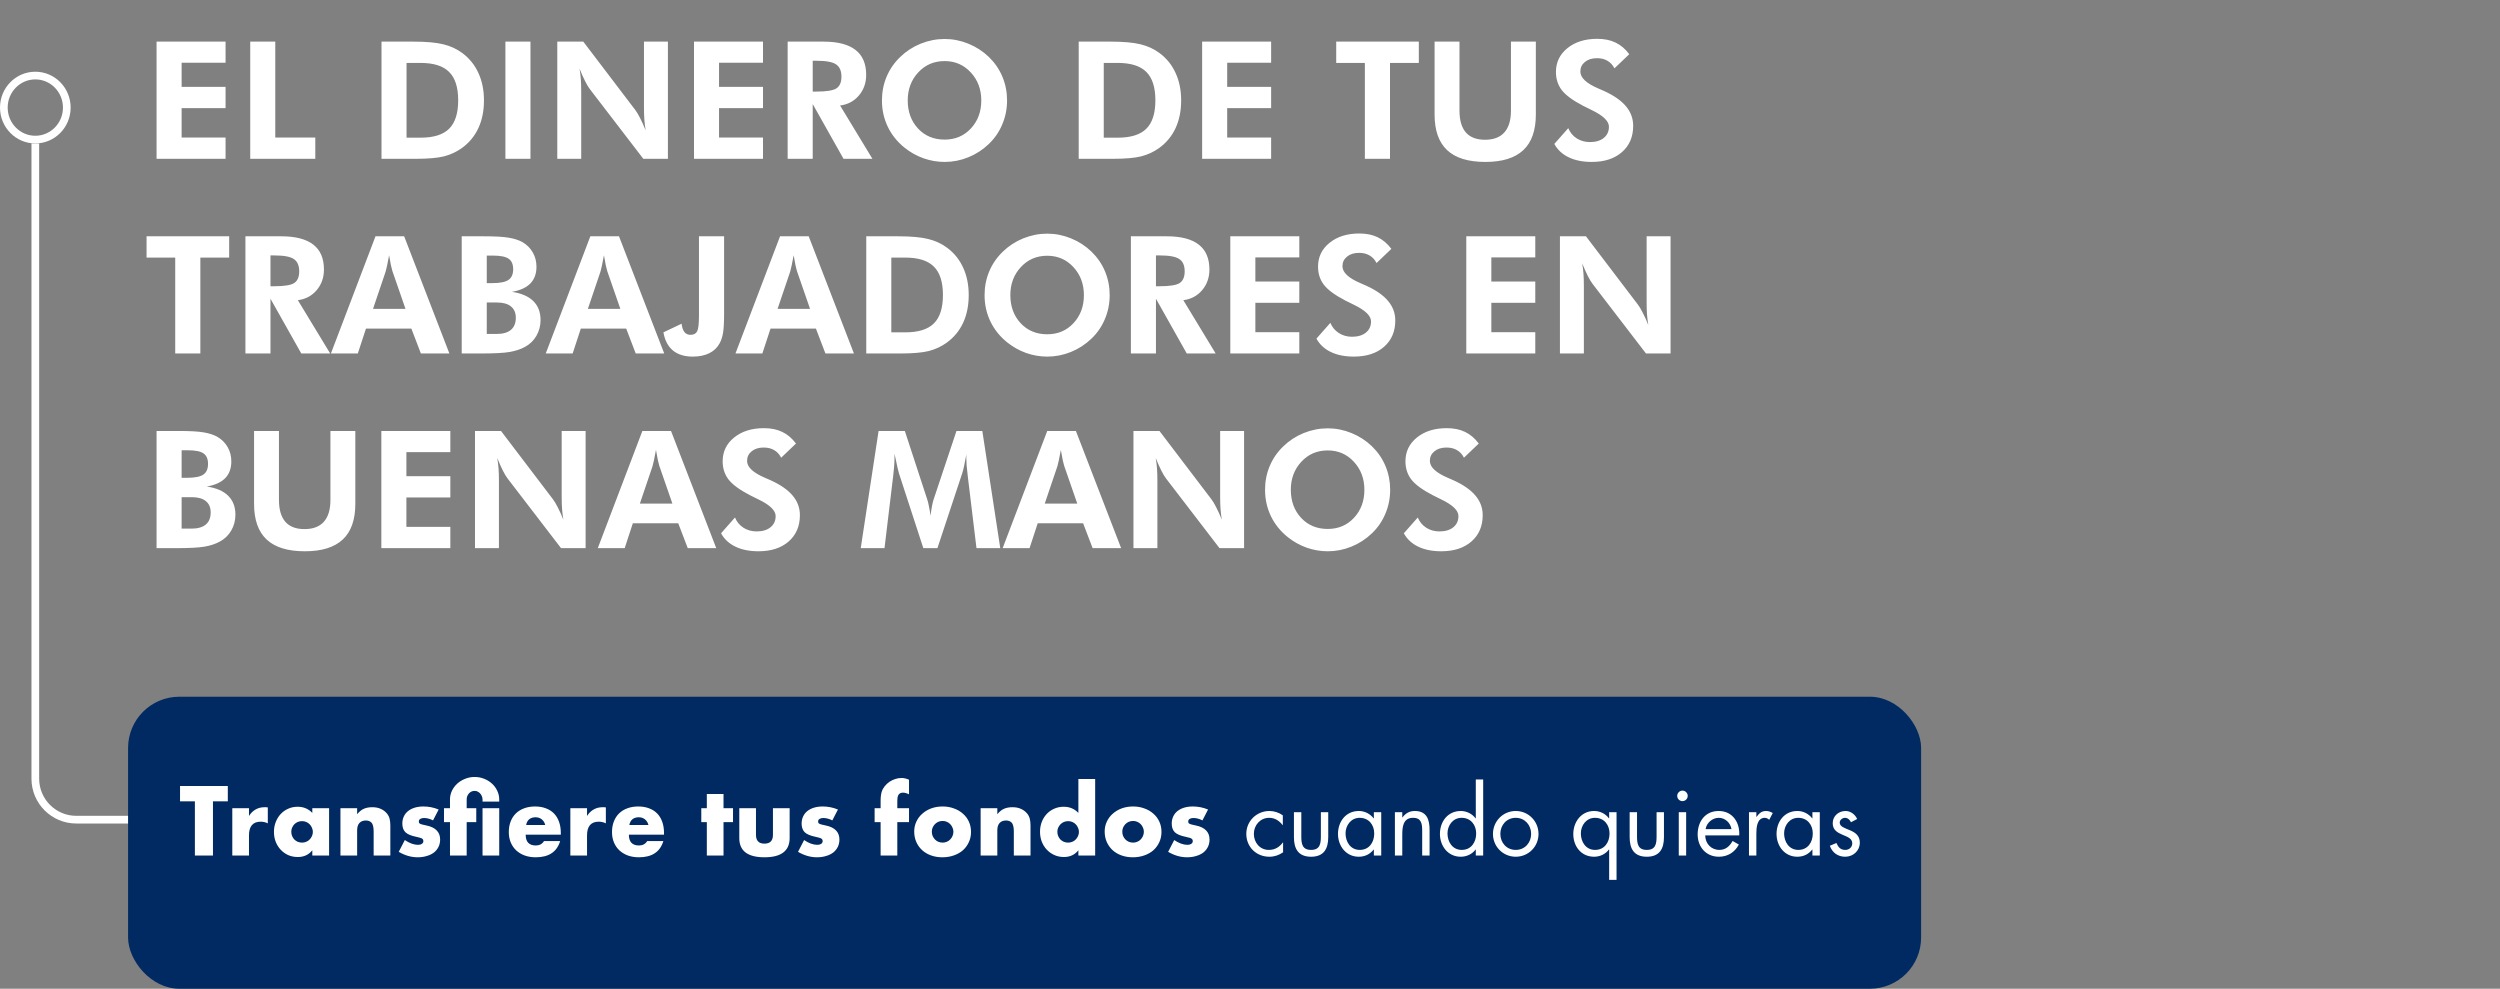<svg width="488" height="193" viewBox="0 0 488 193" fill="none" xmlns="http://www.w3.org/2000/svg">
<rect x="0" y="0" width="488" height="193" fill="#808080" stroke="none"/>
<path d="M30.562 31V8.125H44.031V12.25H35.453V16.953H44.031V21.109H35.453V26.844H44.031V31H30.562ZM48.844 31V8.125H53.734V26.844H61.547V31H48.844ZM79.359 26.875H82.078C84.641 26.875 86.505 26.292 87.672 25.125C88.849 23.958 89.438 22.109 89.438 19.578C89.438 17.057 88.849 15.213 87.672 14.047C86.505 12.87 84.641 12.281 82.078 12.281H79.359V26.875ZM74.469 31V8.125H80.703C83.162 8.125 85.099 8.297 86.516 8.641C87.932 8.984 89.177 9.557 90.25 10.359C91.635 11.391 92.682 12.693 93.391 14.266C94.109 15.828 94.469 17.609 94.469 19.609C94.469 21.641 94.104 23.443 93.375 25.016C92.646 26.578 91.578 27.87 90.172 28.891C89.13 29.641 87.969 30.182 86.688 30.516C85.417 30.838 83.552 31 81.094 31H79.359H74.469ZM98.656 31V8.125H103.547V31H98.656ZM108.781 31V8.125H113.859L123.984 21.438C124.276 21.812 124.594 22.344 124.938 23.031C125.292 23.708 125.656 24.51 126.031 25.438C125.917 24.76 125.833 24.088 125.781 23.422C125.729 22.755 125.703 21.922 125.703 20.922V8.125H130.375V31H125.578L115.172 17.438C114.88 17.062 114.562 16.537 114.219 15.859C113.875 15.172 113.51 14.354 113.125 13.406C113.24 14.062 113.323 14.729 113.375 15.406C113.427 16.073 113.453 16.917 113.453 17.938V31H108.781ZM135.469 31V8.125H148.938V12.25H140.359V16.953H148.938V21.109H140.359V26.844H148.938V31H135.469ZM170.297 31H164.656L158.641 20.312V31H153.75V8.125H160.75C163.531 8.125 165.615 8.667 167 9.75C168.385 10.823 169.078 12.443 169.078 14.609C169.078 16.182 168.604 17.526 167.656 18.641C166.708 19.755 165.484 20.406 163.984 20.594L170.297 31ZM158.641 17.875H159.375C161.354 17.875 162.661 17.662 163.297 17.234C163.932 16.797 164.25 16.042 164.25 14.969C164.25 13.844 163.906 13.047 163.219 12.578C162.542 12.099 161.26 11.859 159.375 11.859H158.641V17.875ZM196.578 19.609C196.578 21.245 196.271 22.792 195.656 24.25C195.052 25.708 194.177 26.99 193.031 28.094C191.844 29.229 190.505 30.099 189.016 30.703C187.526 31.307 185.984 31.609 184.391 31.609C182.995 31.609 181.625 31.375 180.281 30.906C178.948 30.427 177.724 29.745 176.609 28.859C175.172 27.713 174.068 26.344 173.297 24.75C172.536 23.156 172.156 21.443 172.156 19.609C172.156 17.963 172.458 16.422 173.062 14.984C173.667 13.537 174.552 12.25 175.719 11.125C176.865 10.01 178.193 9.146 179.703 8.531C181.224 7.917 182.786 7.609 184.391 7.609C185.984 7.609 187.531 7.917 189.031 8.531C190.542 9.146 191.875 10.01 193.031 11.125C194.188 12.25 195.068 13.537 195.672 14.984C196.276 16.432 196.578 17.974 196.578 19.609ZM184.391 27.25C186.464 27.25 188.172 26.526 189.516 25.078C190.87 23.62 191.547 21.797 191.547 19.609C191.547 17.443 190.865 15.62 189.5 14.141C188.135 12.662 186.432 11.922 184.391 11.922C182.318 11.922 180.599 12.662 179.234 14.141C177.87 15.609 177.188 17.432 177.188 19.609C177.188 21.818 177.859 23.646 179.203 25.094C180.547 26.531 182.276 27.25 184.391 27.25ZM215.453 26.875H218.172C220.734 26.875 222.599 26.292 223.766 25.125C224.943 23.958 225.531 22.109 225.531 19.578C225.531 17.057 224.943 15.213 223.766 14.047C222.599 12.87 220.734 12.281 218.172 12.281H215.453V26.875ZM210.562 31V8.125H216.797C219.255 8.125 221.193 8.297 222.609 8.641C224.026 8.984 225.271 9.557 226.344 10.359C227.729 11.391 228.776 12.693 229.484 14.266C230.203 15.828 230.562 17.609 230.562 19.609C230.562 21.641 230.198 23.443 229.469 25.016C228.74 26.578 227.672 27.87 226.266 28.891C225.224 29.641 224.062 30.182 222.781 30.516C221.51 30.838 219.646 31 217.188 31H215.453H210.562ZM234.656 31V8.125H248.125V12.25H239.547V16.953H248.125V21.109H239.547V26.844H248.125V31H234.656ZM271.328 12.281V31H266.422V12.281H260.828V8.125H276.953V12.281H271.328ZM299.797 8.125V22.359C299.797 25.463 298.979 27.781 297.344 29.312C295.708 30.844 293.245 31.609 289.953 31.609C286.609 31.609 284.12 30.844 282.484 29.312C280.849 27.781 280.031 25.463 280.031 22.359V8.125H284.891V21.594C284.891 23.479 285.307 24.901 286.141 25.859C286.974 26.807 288.219 27.281 289.875 27.281C291.542 27.281 292.802 26.802 293.656 25.844C294.51 24.885 294.938 23.469 294.938 21.594V8.125H299.797ZM303.406 28.094L306.125 25.016C306.469 25.859 307.021 26.526 307.781 27.016C308.542 27.495 309.396 27.734 310.344 27.734C311.49 27.734 312.396 27.463 313.062 26.922C313.729 26.38 314.062 25.651 314.062 24.734C314.062 23.651 312.953 22.573 310.734 21.5C310.016 21.156 309.448 20.875 309.031 20.656C307.031 19.615 305.646 18.599 304.875 17.609C304.104 16.609 303.719 15.422 303.719 14.047C303.719 12.162 304.464 10.615 305.953 9.406C307.453 8.188 309.396 7.578 311.781 7.578C313.167 7.578 314.359 7.823 315.359 8.312C316.37 8.792 317.26 9.547 318.031 10.578L315.141 13.344C314.797 12.677 314.339 12.182 313.766 11.859C313.203 11.526 312.521 11.359 311.719 11.359C310.75 11.359 309.969 11.604 309.375 12.094C308.781 12.573 308.484 13.198 308.484 13.969C308.484 15.177 309.661 16.281 312.016 17.281C312.484 17.479 312.844 17.635 313.094 17.75C315.031 18.635 316.464 19.635 317.391 20.75C318.328 21.865 318.797 23.135 318.797 24.562C318.797 26.708 318.062 28.422 316.594 29.703C315.135 30.974 313.172 31.609 310.703 31.609C308.953 31.609 307.453 31.307 306.203 30.703C304.953 30.099 304.021 29.229 303.406 28.094ZM39.109 50.281V69H34.203V50.281H28.609V46.125H44.734V50.281H39.109ZM64.453 69H58.812L52.797 58.312V69H47.906V46.125H54.906C57.688 46.125 59.771 46.667 61.156 47.75C62.542 48.823 63.234 50.443 63.234 52.609C63.234 54.182 62.76 55.526 61.812 56.641C60.865 57.755 59.641 58.406 58.141 58.594L64.453 69ZM52.797 55.875H53.531C55.51 55.875 56.818 55.661 57.453 55.234C58.089 54.797 58.406 54.042 58.406 52.969C58.406 51.844 58.062 51.047 57.375 50.578C56.698 50.099 55.417 49.859 53.531 49.859H52.797V55.875ZM79.156 60.297L76.594 52.906C76.521 52.688 76.427 52.312 76.312 51.781C76.198 51.25 76.078 50.599 75.953 49.828C75.818 50.568 75.688 51.234 75.562 51.828C75.438 52.411 75.344 52.802 75.281 53L72.812 60.297H79.156ZM64.594 69L73.297 46.125H78.891L87.719 69H82.156L80.297 64.141H71.438L69.844 69H64.594ZM95.016 65.188H96.938C98.167 65.188 99.099 64.922 99.734 64.391C100.37 63.849 100.688 63.062 100.688 62.031C100.688 61.062 100.37 60.323 99.734 59.812C99.109 59.302 98.198 59.047 97 59.047H95.016V65.188ZM95.016 55.266H96.109C97.588 55.266 98.635 55.057 99.25 54.641C99.865 54.224 100.172 53.526 100.172 52.547C100.172 51.589 99.875 50.906 99.281 50.5C98.698 50.094 97.672 49.891 96.203 49.891H95.016V55.266ZM90.125 69V46.125H94.406C96.625 46.125 98.245 46.214 99.266 46.391C100.297 46.557 101.188 46.839 101.938 47.234C102.823 47.745 103.505 48.417 103.984 49.25C104.474 50.083 104.719 51.026 104.719 52.078C104.719 53.432 104.318 54.521 103.516 55.344C102.714 56.156 101.516 56.698 99.922 56.969C101.766 57.24 103.156 57.839 104.094 58.766C105.042 59.693 105.516 60.927 105.516 62.469C105.516 63.594 105.245 64.625 104.703 65.562C104.161 66.49 103.417 67.208 102.469 67.719C101.625 68.177 100.635 68.505 99.5 68.703C98.365 68.901 96.484 69 93.859 69H93.359H90.125ZM121.094 60.297L118.531 52.906C118.458 52.688 118.365 52.312 118.25 51.781C118.135 51.25 118.016 50.599 117.891 49.828C117.755 50.568 117.625 51.234 117.5 51.828C117.375 52.411 117.281 52.802 117.219 53L114.75 60.297H121.094ZM106.531 69L115.234 46.125H120.828L129.656 69H124.094L122.234 64.141H113.375L111.781 69H106.531ZM141.344 46.125V61.188C141.344 62.906 141.276 64.167 141.141 64.969C141.005 65.771 140.781 66.453 140.469 67.016C140.01 67.87 139.333 68.516 138.438 68.953C137.552 69.391 136.474 69.609 135.203 69.609C133.599 69.609 132.312 69.208 131.344 68.406C130.385 67.604 129.771 66.427 129.5 64.875L133.047 63.188C133.13 63.906 133.312 64.448 133.594 64.812C133.885 65.177 134.281 65.359 134.781 65.359C135.406 65.359 135.839 65.135 136.078 64.688C136.318 64.229 136.438 63.214 136.438 61.641V59.594V46.125H141.344ZM158.125 60.297L155.562 52.906C155.49 52.688 155.396 52.312 155.281 51.781C155.167 51.25 155.047 50.599 154.922 49.828C154.786 50.568 154.656 51.234 154.531 51.828C154.406 52.411 154.312 52.802 154.25 53L151.781 60.297H158.125ZM143.562 69L152.266 46.125H157.859L166.688 69H161.125L159.266 64.141H150.406L148.812 69H143.562ZM173.984 64.875H176.703C179.266 64.875 181.13 64.292 182.297 63.125C183.474 61.958 184.062 60.109 184.062 57.578C184.062 55.057 183.474 53.214 182.297 52.047C181.13 50.87 179.266 50.281 176.703 50.281H173.984V64.875ZM169.094 69V46.125H175.328C177.786 46.125 179.724 46.297 181.141 46.641C182.557 46.984 183.802 47.557 184.875 48.359C186.26 49.391 187.307 50.693 188.016 52.266C188.734 53.828 189.094 55.609 189.094 57.609C189.094 59.641 188.729 61.443 188 63.016C187.271 64.578 186.203 65.87 184.797 66.891C183.755 67.641 182.594 68.182 181.312 68.516C180.042 68.838 178.177 69 175.719 69H173.984H169.094ZM216.609 57.609C216.609 59.245 216.302 60.792 215.688 62.25C215.083 63.708 214.208 64.99 213.062 66.094C211.875 67.229 210.536 68.099 209.047 68.703C207.557 69.307 206.016 69.609 204.422 69.609C203.026 69.609 201.656 69.375 200.312 68.906C198.979 68.427 197.755 67.745 196.641 66.859C195.203 65.713 194.099 64.344 193.328 62.75C192.568 61.156 192.188 59.443 192.188 57.609C192.188 55.964 192.49 54.422 193.094 52.984C193.698 51.536 194.583 50.25 195.75 49.125C196.896 48.01 198.224 47.146 199.734 46.531C201.255 45.917 202.818 45.609 204.422 45.609C206.016 45.609 207.562 45.917 209.062 46.531C210.573 47.146 211.906 48.01 213.062 49.125C214.219 50.25 215.099 51.536 215.703 52.984C216.307 54.432 216.609 55.974 216.609 57.609ZM204.422 65.25C206.495 65.25 208.203 64.526 209.547 63.078C210.901 61.62 211.578 59.797 211.578 57.609C211.578 55.443 210.896 53.62 209.531 52.141C208.167 50.661 206.464 49.922 204.422 49.922C202.349 49.922 200.63 50.661 199.266 52.141C197.901 53.609 197.219 55.432 197.219 57.609C197.219 59.818 197.891 61.646 199.234 63.094C200.578 64.531 202.307 65.25 204.422 65.25ZM237.297 69H231.656L225.641 58.312V69H220.75V46.125H227.75C230.531 46.125 232.615 46.667 234 47.75C235.385 48.823 236.078 50.443 236.078 52.609C236.078 54.182 235.604 55.526 234.656 56.641C233.708 57.755 232.484 58.406 230.984 58.594L237.297 69ZM225.641 55.875H226.375C228.354 55.875 229.661 55.661 230.297 55.234C230.932 54.797 231.25 54.042 231.25 52.969C231.25 51.844 230.906 51.047 230.219 50.578C229.542 50.099 228.26 49.859 226.375 49.859H225.641V55.875ZM240.156 69V46.125H253.625V50.25H245.047V54.953H253.625V59.109H245.047V64.844H253.625V69H240.156ZM256.969 66.094L259.688 63.016C260.031 63.859 260.583 64.526 261.344 65.016C262.104 65.495 262.958 65.734 263.906 65.734C265.052 65.734 265.958 65.463 266.625 64.922C267.292 64.38 267.625 63.651 267.625 62.734C267.625 61.651 266.516 60.573 264.297 59.5C263.578 59.156 263.01 58.875 262.594 58.656C260.594 57.615 259.208 56.599 258.438 55.609C257.667 54.609 257.281 53.422 257.281 52.047C257.281 50.161 258.026 48.615 259.516 47.406C261.016 46.188 262.958 45.578 265.344 45.578C266.729 45.578 267.922 45.823 268.922 46.312C269.932 46.792 270.823 47.547 271.594 48.578L268.703 51.344C268.359 50.677 267.901 50.182 267.328 49.859C266.766 49.526 266.083 49.359 265.281 49.359C264.312 49.359 263.531 49.604 262.938 50.094C262.344 50.573 262.047 51.198 262.047 51.969C262.047 53.177 263.224 54.281 265.578 55.281C266.047 55.479 266.406 55.635 266.656 55.75C268.594 56.635 270.026 57.635 270.953 58.75C271.891 59.865 272.359 61.135 272.359 62.562C272.359 64.708 271.625 66.422 270.156 67.703C268.698 68.974 266.734 69.609 264.266 69.609C262.516 69.609 261.016 69.307 259.766 68.703C258.516 68.099 257.583 67.229 256.969 66.094ZM286.219 69V46.125H299.688V50.25H291.109V54.953H299.688V59.109H291.109V64.844H299.688V69H286.219ZM304.5 69V46.125H309.578L319.703 59.438C319.995 59.812 320.312 60.344 320.656 61.031C321.01 61.708 321.375 62.51 321.75 63.438C321.635 62.76 321.552 62.089 321.5 61.422C321.448 60.755 321.422 59.922 321.422 58.922V46.125H326.094V69H321.297L310.891 55.438C310.599 55.062 310.281 54.536 309.938 53.859C309.594 53.172 309.229 52.354 308.844 51.406C308.958 52.062 309.042 52.729 309.094 53.406C309.146 54.073 309.172 54.917 309.172 55.938V69H304.5ZM35.453 103.188H37.375C38.604 103.188 39.536 102.922 40.172 102.391C40.807 101.849 41.125 101.062 41.125 100.031C41.125 99.062 40.807 98.323 40.172 97.812C39.547 97.302 38.635 97.047 37.438 97.047H35.453V103.188ZM35.453 93.266H36.547C38.026 93.266 39.073 93.057 39.688 92.641C40.302 92.224 40.609 91.526 40.609 90.547C40.609 89.588 40.312 88.906 39.719 88.5C39.135 88.094 38.109 87.891 36.641 87.891H35.453V93.266ZM30.562 107V84.125H34.844C37.062 84.125 38.682 84.213 39.703 84.391C40.734 84.557 41.625 84.838 42.375 85.234C43.26 85.745 43.943 86.417 44.422 87.25C44.911 88.083 45.156 89.026 45.156 90.078C45.156 91.432 44.755 92.521 43.953 93.344C43.151 94.156 41.953 94.698 40.359 94.969C42.203 95.24 43.594 95.838 44.531 96.766C45.479 97.693 45.953 98.927 45.953 100.469C45.953 101.594 45.682 102.625 45.141 103.562C44.599 104.49 43.854 105.208 42.906 105.719C42.062 106.177 41.073 106.505 39.938 106.703C38.802 106.901 36.922 107 34.297 107H33.797H30.562ZM69.359 84.125V98.359C69.359 101.464 68.542 103.781 66.906 105.312C65.271 106.844 62.807 107.609 59.516 107.609C56.172 107.609 53.682 106.844 52.047 105.312C50.411 103.781 49.594 101.464 49.594 98.359V84.125H54.453V97.594C54.453 99.479 54.87 100.901 55.703 101.859C56.536 102.807 57.781 103.281 59.438 103.281C61.104 103.281 62.365 102.802 63.219 101.844C64.073 100.885 64.5 99.469 64.5 97.594V84.125H69.359ZM74.438 107V84.125H87.906V88.25H79.328V92.953H87.906V97.109H79.328V102.844H87.906V107H74.438ZM92.719 107V84.125H97.797L107.922 97.438C108.214 97.812 108.531 98.344 108.875 99.031C109.229 99.708 109.594 100.51 109.969 101.438C109.854 100.76 109.771 100.089 109.719 99.422C109.667 98.755 109.641 97.922 109.641 96.922V84.125H114.312V107H109.516L99.109 93.438C98.818 93.062 98.5 92.537 98.156 91.859C97.812 91.172 97.448 90.354 97.062 89.406C97.177 90.062 97.26 90.729 97.312 91.406C97.365 92.073 97.391 92.917 97.391 93.938V107H92.719ZM131.25 98.297L128.688 90.906C128.615 90.688 128.521 90.312 128.406 89.781C128.292 89.25 128.172 88.599 128.047 87.828C127.911 88.568 127.781 89.234 127.656 89.828C127.531 90.412 127.438 90.802 127.375 91L124.906 98.297H131.25ZM116.688 107L125.391 84.125H130.984L139.812 107H134.25L132.391 102.141H123.531L121.938 107H116.688ZM140.75 104.094L143.469 101.016C143.812 101.859 144.365 102.526 145.125 103.016C145.885 103.495 146.74 103.734 147.688 103.734C148.833 103.734 149.74 103.464 150.406 102.922C151.073 102.38 151.406 101.651 151.406 100.734C151.406 99.651 150.297 98.573 148.078 97.5C147.359 97.156 146.792 96.875 146.375 96.656C144.375 95.615 142.99 94.599 142.219 93.609C141.448 92.609 141.062 91.422 141.062 90.047C141.062 88.162 141.807 86.615 143.297 85.406C144.797 84.188 146.74 83.578 149.125 83.578C150.51 83.578 151.703 83.823 152.703 84.312C153.714 84.792 154.604 85.547 155.375 86.578L152.484 89.344C152.141 88.677 151.682 88.182 151.109 87.859C150.547 87.526 149.865 87.359 149.062 87.359C148.094 87.359 147.312 87.604 146.719 88.094C146.125 88.573 145.828 89.198 145.828 89.969C145.828 91.177 147.005 92.281 149.359 93.281C149.828 93.479 150.188 93.635 150.438 93.75C152.375 94.635 153.807 95.635 154.734 96.75C155.672 97.865 156.141 99.135 156.141 100.562C156.141 102.708 155.406 104.422 153.938 105.703C152.479 106.974 150.516 107.609 148.047 107.609C146.297 107.609 144.797 107.307 143.547 106.703C142.297 106.099 141.365 105.229 140.75 104.094ZM168.016 107L171.5 84.125H176.625L181.031 97.594C181.125 97.875 181.224 98.287 181.328 98.828C181.443 99.37 181.547 99.99 181.641 100.688C181.724 99.979 181.818 99.349 181.922 98.797C182.026 98.234 182.125 97.823 182.219 97.562L186.703 84.125H191.75L195.25 107H190.609L188.938 93.203C188.812 92.182 188.729 91.412 188.688 90.891C188.646 90.37 188.625 89.885 188.625 89.438C188.625 89.198 188.625 89.021 188.625 88.906C188.635 88.781 188.646 88.672 188.656 88.578C188.5 89.474 188.349 90.25 188.203 90.906C188.068 91.552 187.943 92.042 187.828 92.375L182.984 107H180.234L175.469 92.375C175.427 92.24 175.333 91.865 175.188 91.25C175.052 90.635 174.859 89.74 174.609 88.562V89.234C174.609 90.297 174.516 91.599 174.328 93.141L174.312 93.203L172.656 107H168.016ZM210.281 98.297L207.719 90.906C207.646 90.688 207.552 90.312 207.438 89.781C207.323 89.25 207.203 88.599 207.078 87.828C206.943 88.568 206.812 89.234 206.688 89.828C206.562 90.412 206.469 90.802 206.406 91L203.938 98.297H210.281ZM195.719 107L204.422 84.125H210.016L218.844 107H213.281L211.422 102.141H202.562L200.969 107H195.719ZM221.25 107V84.125H226.328L236.453 97.438C236.745 97.812 237.062 98.344 237.406 99.031C237.76 99.708 238.125 100.51 238.5 101.438C238.385 100.76 238.302 100.089 238.25 99.422C238.198 98.755 238.172 97.922 238.172 96.922V84.125H242.844V107H238.047L227.641 93.438C227.349 93.062 227.031 92.537 226.688 91.859C226.344 91.172 225.979 90.354 225.594 89.406C225.708 90.062 225.792 90.729 225.844 91.406C225.896 92.073 225.922 92.917 225.922 93.938V107H221.25ZM271.359 95.609C271.359 97.245 271.052 98.792 270.438 100.25C269.833 101.708 268.958 102.99 267.812 104.094C266.625 105.229 265.286 106.099 263.797 106.703C262.307 107.307 260.766 107.609 259.172 107.609C257.776 107.609 256.406 107.375 255.062 106.906C253.729 106.427 252.505 105.745 251.391 104.859C249.953 103.714 248.849 102.344 248.078 100.75C247.318 99.156 246.938 97.443 246.938 95.609C246.938 93.963 247.24 92.422 247.844 90.984C248.448 89.537 249.333 88.25 250.5 87.125C251.646 86.01 252.974 85.146 254.484 84.531C256.005 83.917 257.568 83.609 259.172 83.609C260.766 83.609 262.312 83.917 263.812 84.531C265.323 85.146 266.656 86.01 267.812 87.125C268.969 88.25 269.849 89.537 270.453 90.984C271.057 92.432 271.359 93.974 271.359 95.609ZM259.172 103.25C261.245 103.25 262.953 102.526 264.297 101.078C265.651 99.62 266.328 97.797 266.328 95.609C266.328 93.443 265.646 91.62 264.281 90.141C262.917 88.662 261.214 87.922 259.172 87.922C257.099 87.922 255.38 88.662 254.016 90.141C252.651 91.609 251.969 93.432 251.969 95.609C251.969 97.818 252.641 99.646 253.984 101.094C255.328 102.531 257.057 103.25 259.172 103.25ZM274.031 104.094L276.75 101.016C277.094 101.859 277.646 102.526 278.406 103.016C279.167 103.495 280.021 103.734 280.969 103.734C282.115 103.734 283.021 103.464 283.688 102.922C284.354 102.38 284.688 101.651 284.688 100.734C284.688 99.651 283.578 98.573 281.359 97.5C280.641 97.156 280.073 96.875 279.656 96.656C277.656 95.615 276.271 94.599 275.5 93.609C274.729 92.609 274.344 91.422 274.344 90.047C274.344 88.162 275.089 86.615 276.578 85.406C278.078 84.188 280.021 83.578 282.406 83.578C283.792 83.578 284.984 83.823 285.984 84.312C286.995 84.792 287.885 85.547 288.656 86.578L285.766 89.344C285.422 88.677 284.964 88.182 284.391 87.859C283.828 87.526 283.146 87.359 282.344 87.359C281.375 87.359 280.594 87.604 280 88.094C279.406 88.573 279.109 89.198 279.109 89.969C279.109 91.177 280.286 92.281 282.641 93.281C283.109 93.479 283.469 93.635 283.719 93.75C285.656 94.635 287.089 95.635 288.016 96.75C288.953 97.865 289.422 99.135 289.422 100.562C289.422 102.708 288.688 104.422 287.219 105.703C285.76 106.974 283.797 107.609 281.328 107.609C279.578 107.609 278.078 107.307 276.828 106.703C275.578 106.099 274.646 105.229 274.031 104.094Z" fill="white"/>
<path d="M26.592 160H14.894C10.476 160 6.894 156.418 6.894 152V94V28" stroke="white" stroke-width="1.5"/>
<path d="M13.038 21C13.038 24.463 10.277 27.25 6.894 27.25C3.512 27.25 0.75 24.463 0.75 21C0.75 17.537 3.512 14.75 6.894 14.75C10.277 14.75 13.038 17.537 13.038 21Z" stroke="white" stroke-width="1.5"/>
<rect x="25" y="136" width="350" height="57" rx="10" fill="#002A61"/>
<path d="M41.57 156.416V167H38.042V156.416H35.144V153.428H44.468V156.416H41.57ZM45.344 157.766H48.602V159.278C48.95 158.726 49.377 158.306 49.88 158.018C50.385 157.718 50.972 157.568 51.645 157.568C51.728 157.568 51.819 157.568 51.914 157.568C52.023 157.568 52.142 157.58 52.275 157.604V160.718C51.843 160.502 51.374 160.394 50.87 160.394C50.114 160.394 49.544 160.622 49.16 161.078C48.788 161.522 48.602 162.176 48.602 163.04V167H45.344V157.766ZM56.859 162.356C56.859 162.656 56.913 162.938 57.021 163.202C57.129 163.454 57.273 163.676 57.453 163.868C57.645 164.06 57.867 164.21 58.119 164.318C58.383 164.426 58.665 164.48 58.965 164.48C59.253 164.48 59.523 164.426 59.775 164.318C60.039 164.21 60.261 164.06 60.441 163.868C60.633 163.676 60.783 163.454 60.891 163.202C61.011 162.95 61.071 162.68 61.071 162.392C61.071 162.104 61.011 161.834 60.891 161.582C60.783 161.318 60.633 161.09 60.441 160.898C60.261 160.706 60.039 160.556 59.775 160.448C59.523 160.34 59.253 160.286 58.965 160.286C58.665 160.286 58.383 160.34 58.119 160.448C57.867 160.556 57.645 160.706 57.453 160.898C57.273 161.09 57.129 161.312 57.021 161.564C56.913 161.804 56.859 162.068 56.859 162.356ZM60.963 157.766H64.239V167H60.963V165.974C60.267 166.85 59.325 167.288 58.137 167.288C57.465 167.288 56.847 167.168 56.283 166.928C55.719 166.676 55.227 166.328 54.807 165.884C54.387 165.44 54.057 164.918 53.817 164.318C53.589 163.718 53.475 163.064 53.475 162.356C53.475 161.696 53.589 161.072 53.817 160.484C54.045 159.884 54.363 159.362 54.771 158.918C55.179 158.474 55.665 158.126 56.229 157.874C56.793 157.61 57.417 157.478 58.101 157.478C59.253 157.478 60.207 157.88 60.963 158.684V157.766ZM66.456 157.766H69.714V158.936C70.158 158.396 70.608 158.036 71.064 157.856C71.52 157.664 72.054 157.568 72.666 157.568C73.314 157.568 73.866 157.676 74.322 157.892C74.79 158.096 75.186 158.39 75.51 158.774C75.774 159.086 75.954 159.434 76.05 159.818C76.146 160.202 76.194 160.64 76.194 161.132V167H72.936V162.338C72.936 161.882 72.9 161.516 72.828 161.24C72.768 160.952 72.654 160.724 72.486 160.556C72.342 160.412 72.18 160.31 72 160.25C71.82 160.19 71.628 160.16 71.424 160.16C70.872 160.16 70.446 160.328 70.146 160.664C69.858 160.988 69.714 161.456 69.714 162.068V167H66.456V157.766ZM84.529 160.142C83.929 159.83 83.341 159.674 82.765 159.674C82.465 159.674 82.219 159.734 82.027 159.854C81.847 159.974 81.757 160.136 81.757 160.34C81.757 160.448 81.769 160.538 81.793 160.61C81.829 160.67 81.895 160.73 81.991 160.79C82.099 160.85 82.249 160.904 82.441 160.952C82.645 161 82.909 161.06 83.233 161.132C84.133 161.312 84.805 161.636 85.249 162.104C85.693 162.56 85.915 163.148 85.915 163.868C85.915 164.408 85.807 164.894 85.591 165.326C85.375 165.758 85.075 166.124 84.691 166.424C84.307 166.712 83.845 166.934 83.305 167.09C82.765 167.258 82.171 167.342 81.523 167.342C80.275 167.342 79.045 166.988 77.833 166.28L79.021 163.976C79.933 164.6 80.797 164.912 81.613 164.912C81.913 164.912 82.159 164.846 82.351 164.714C82.543 164.582 82.639 164.414 82.639 164.21C82.639 164.09 82.621 163.994 82.585 163.922C82.561 163.838 82.501 163.766 82.405 163.706C82.309 163.634 82.165 163.574 81.973 163.526C81.793 163.466 81.553 163.406 81.253 163.346C80.245 163.142 79.537 162.842 79.129 162.446C78.733 162.038 78.535 161.48 78.535 160.772C78.535 160.256 78.631 159.794 78.823 159.386C79.015 158.966 79.291 158.612 79.651 158.324C80.011 158.036 80.443 157.814 80.947 157.658C81.463 157.502 82.033 157.424 82.657 157.424C83.677 157.424 84.667 157.622 85.627 158.018L84.529 160.142ZM87.837 157.766V156.056C87.837 155.456 87.963 154.892 88.215 154.364C88.479 153.824 88.827 153.356 89.259 152.96C89.703 152.564 90.213 152.252 90.789 152.024C91.377 151.784 91.995 151.664 92.643 151.664C93.291 151.664 93.903 151.778 94.479 152.006C95.067 152.234 95.577 152.546 96.009 152.942C96.453 153.338 96.801 153.806 97.053 154.346C97.317 154.874 97.449 155.444 97.449 156.056V156.47H94.191V156.056C94.191 155.84 94.149 155.636 94.065 155.444C93.993 155.24 93.885 155.06 93.741 154.904C93.609 154.748 93.447 154.622 93.255 154.526C93.075 154.43 92.871 154.382 92.643 154.382C92.199 154.382 91.827 154.55 91.527 154.886C91.239 155.222 91.095 155.612 91.095 156.056V157.766H92.967V160.484H91.095V167H87.837V160.484H86.667V157.766H87.837ZM97.449 167H94.191V157.766H97.449V167ZM106.429 161.042C106.321 160.586 106.099 160.22 105.763 159.944C105.427 159.668 105.019 159.53 104.539 159.53C104.035 159.53 103.621 159.662 103.297 159.926C102.985 160.19 102.787 160.562 102.703 161.042H106.429ZM102.613 162.932C102.613 164.336 103.273 165.038 104.593 165.038C105.301 165.038 105.835 164.75 106.195 164.174H109.345C108.709 166.286 107.119 167.342 104.575 167.342C103.795 167.342 103.081 167.228 102.433 167C101.785 166.76 101.227 166.424 100.759 165.992C100.303 165.56 99.948 165.044 99.697 164.444C99.445 163.844 99.319 163.172 99.319 162.428C99.319 161.66 99.439 160.97 99.678 160.358C99.918 159.734 100.261 159.206 100.705 158.774C101.149 158.342 101.683 158.012 102.307 157.784C102.943 157.544 103.657 157.424 104.449 157.424C105.229 157.424 105.931 157.544 106.555 157.784C107.179 158.012 107.707 158.348 108.139 158.792C108.571 159.236 108.901 159.782 109.129 160.43C109.357 161.066 109.471 161.786 109.471 162.59V162.932H102.613ZM111.333 157.766H114.591V159.278C114.939 158.726 115.365 158.306 115.869 158.018C116.373 157.718 116.961 157.568 117.633 157.568C117.717 157.568 117.807 157.568 117.903 157.568C118.011 157.568 118.131 157.58 118.263 157.604V160.718C117.831 160.502 117.363 160.394 116.859 160.394C116.103 160.394 115.533 160.622 115.149 161.078C114.777 161.522 114.591 162.176 114.591 163.04V167H111.333V157.766ZM126.573 161.042C126.465 160.586 126.243 160.22 125.907 159.944C125.571 159.668 125.163 159.53 124.683 159.53C124.179 159.53 123.765 159.662 123.441 159.926C123.129 160.19 122.931 160.562 122.847 161.042H126.573ZM122.757 162.932C122.757 164.336 123.417 165.038 124.737 165.038C125.445 165.038 125.979 164.75 126.339 164.174H129.489C128.853 166.286 127.263 167.342 124.719 167.342C123.939 167.342 123.225 167.228 122.577 167C121.929 166.76 121.371 166.424 120.903 165.992C120.447 165.56 120.093 165.044 119.841 164.444C119.589 163.844 119.463 163.172 119.463 162.428C119.463 161.66 119.583 160.97 119.823 160.358C120.063 159.734 120.405 159.206 120.849 158.774C121.293 158.342 121.827 158.012 122.451 157.784C123.087 157.544 123.801 157.424 124.593 157.424C125.373 157.424 126.075 157.544 126.699 157.784C127.323 158.012 127.851 158.348 128.283 158.792C128.715 159.236 129.045 159.782 129.273 160.43C129.501 161.066 129.615 161.786 129.615 162.59V162.932H122.757ZM141.231 160.484V167H137.973V160.484H136.893V157.766H137.973V154.994H141.231V157.766H143.085V160.484H141.231ZM147.567 157.766V162.968C147.567 164.108 148.119 164.678 149.223 164.678C150.327 164.678 150.879 164.108 150.879 162.968V157.766H154.137V163.598C154.137 164.846 153.723 165.782 152.895 166.406C152.079 167.03 150.855 167.342 149.223 167.342C147.591 167.342 146.361 167.03 145.533 166.406C144.717 165.782 144.309 164.846 144.309 163.598V157.766H147.567ZM162.47 160.142C161.87 159.83 161.282 159.674 160.706 159.674C160.406 159.674 160.16 159.734 159.968 159.854C159.788 159.974 159.698 160.136 159.698 160.34C159.698 160.448 159.71 160.538 159.734 160.61C159.77 160.67 159.836 160.73 159.932 160.79C160.04 160.85 160.19 160.904 160.382 160.952C160.586 161 160.85 161.06 161.174 161.132C162.074 161.312 162.746 161.636 163.19 162.104C163.634 162.56 163.856 163.148 163.856 163.868C163.856 164.408 163.748 164.894 163.532 165.326C163.316 165.758 163.016 166.124 162.632 166.424C162.248 166.712 161.786 166.934 161.246 167.09C160.706 167.258 160.112 167.342 159.464 167.342C158.216 167.342 156.986 166.988 155.774 166.28L156.962 163.976C157.874 164.6 158.738 164.912 159.554 164.912C159.854 164.912 160.1 164.846 160.292 164.714C160.484 164.582 160.58 164.414 160.58 164.21C160.58 164.09 160.562 163.994 160.526 163.922C160.502 163.838 160.442 163.766 160.346 163.706C160.25 163.634 160.106 163.574 159.914 163.526C159.734 163.466 159.494 163.406 159.194 163.346C158.186 163.142 157.478 162.842 157.07 162.446C156.674 162.038 156.476 161.48 156.476 160.772C156.476 160.256 156.572 159.794 156.764 159.386C156.956 158.966 157.232 158.612 157.592 158.324C157.952 158.036 158.384 157.814 158.888 157.658C159.404 157.502 159.974 157.424 160.598 157.424C161.618 157.424 162.608 157.622 163.568 158.018L162.47 160.142ZM175.154 160.484V167H171.896V160.484H170.726V157.766H171.896V156.38C171.896 155.612 171.968 155 172.112 154.544C172.232 154.16 172.424 153.806 172.688 153.482C172.952 153.146 173.258 152.858 173.606 152.618C173.966 152.378 174.35 152.192 174.758 152.06C175.166 151.928 175.568 151.862 175.964 151.862C176.24 151.862 176.492 151.892 176.72 151.952C176.96 152.012 177.2 152.096 177.44 152.204V155.048C177.224 154.94 177.02 154.862 176.828 154.814C176.648 154.754 176.456 154.724 176.252 154.724C176.12 154.724 175.982 154.748 175.838 154.796C175.706 154.832 175.58 154.916 175.46 155.048C175.34 155.18 175.256 155.372 175.208 155.624C175.172 155.864 175.154 156.194 175.154 156.614V157.766H177.44V160.484H175.154ZM181.893 162.338C181.893 162.65 181.947 162.938 182.055 163.202C182.175 163.454 182.325 163.676 182.505 163.868C182.697 164.06 182.919 164.21 183.171 164.318C183.435 164.426 183.711 164.48 183.999 164.48C184.287 164.48 184.557 164.426 184.809 164.318C185.073 164.21 185.295 164.06 185.475 163.868C185.667 163.676 185.817 163.454 185.925 163.202C186.045 162.938 186.105 162.656 186.105 162.356C186.105 162.068 186.045 161.798 185.925 161.546C185.817 161.282 185.667 161.054 185.475 160.862C185.295 160.67 185.073 160.52 184.809 160.412C184.557 160.304 184.287 160.25 183.999 160.25C183.711 160.25 183.435 160.304 183.171 160.412C182.919 160.52 182.697 160.67 182.505 160.862C182.325 161.054 182.175 161.276 182.055 161.528C181.947 161.78 181.893 162.05 181.893 162.338ZM178.455 162.302C178.455 161.618 178.593 160.982 178.869 160.394C179.145 159.794 179.529 159.278 180.021 158.846C180.513 158.402 181.095 158.054 181.767 157.802C182.451 157.55 183.195 157.424 183.999 157.424C184.791 157.424 185.523 157.55 186.195 157.802C186.879 158.042 187.467 158.384 187.959 158.828C188.463 159.26 188.853 159.782 189.129 160.394C189.405 160.994 189.543 161.66 189.543 162.392C189.543 163.124 189.399 163.796 189.111 164.408C188.835 165.008 188.451 165.53 187.959 165.974C187.467 166.406 186.873 166.742 186.177 166.982C185.493 167.222 184.749 167.342 183.945 167.342C183.153 167.342 182.421 167.222 181.749 166.982C181.077 166.742 180.495 166.4 180.003 165.956C179.523 165.512 179.145 164.984 178.869 164.372C178.593 163.748 178.455 163.058 178.455 162.302ZM191.419 157.766H194.677V158.936C195.121 158.396 195.571 158.036 196.027 157.856C196.483 157.664 197.017 157.568 197.629 157.568C198.277 157.568 198.829 157.676 199.285 157.892C199.753 158.096 200.149 158.39 200.473 158.774C200.737 159.086 200.917 159.434 201.013 159.818C201.109 160.202 201.157 160.64 201.157 161.132V167H197.899V162.338C197.899 161.882 197.863 161.516 197.791 161.24C197.731 160.952 197.617 160.724 197.449 160.556C197.305 160.412 197.143 160.31 196.963 160.25C196.783 160.19 196.591 160.16 196.387 160.16C195.835 160.16 195.409 160.328 195.109 160.664C194.821 160.988 194.677 161.456 194.677 162.068V167H191.419V157.766ZM206.396 162.356C206.396 162.656 206.45 162.938 206.558 163.202C206.666 163.454 206.81 163.676 206.99 163.868C207.182 164.06 207.404 164.21 207.656 164.318C207.92 164.426 208.202 164.48 208.502 164.48C208.79 164.48 209.06 164.426 209.312 164.318C209.576 164.21 209.798 164.06 209.978 163.868C210.17 163.676 210.32 163.454 210.428 163.202C210.548 162.95 210.608 162.68 210.608 162.392C210.608 162.104 210.548 161.834 210.428 161.582C210.32 161.318 210.17 161.09 209.978 160.898C209.798 160.706 209.576 160.556 209.312 160.448C209.06 160.34 208.79 160.286 208.502 160.286C208.214 160.286 207.938 160.34 207.674 160.448C207.422 160.556 207.2 160.706 207.008 160.898C206.828 161.09 206.678 161.312 206.558 161.564C206.45 161.804 206.396 162.068 206.396 162.356ZM210.5 152.06H213.776V167H210.5V165.974C209.804 166.85 208.862 167.288 207.674 167.288C207.002 167.288 206.384 167.162 205.82 166.91C205.256 166.658 204.764 166.31 204.344 165.866C203.924 165.422 203.594 164.9 203.354 164.3C203.126 163.7 203.012 163.052 203.012 162.356C203.012 161.696 203.12 161.072 203.336 160.484C203.564 159.884 203.882 159.362 204.29 158.918C204.698 158.474 205.184 158.126 205.748 157.874C206.324 157.61 206.954 157.478 207.638 157.478C208.79 157.478 209.744 157.88 210.5 158.684V152.06ZM219.071 162.338C219.071 162.65 219.125 162.938 219.233 163.202C219.353 163.454 219.503 163.676 219.683 163.868C219.875 164.06 220.097 164.21 220.349 164.318C220.613 164.426 220.889 164.48 221.177 164.48C221.465 164.48 221.735 164.426 221.987 164.318C222.251 164.21 222.473 164.06 222.653 163.868C222.845 163.676 222.995 163.454 223.103 163.202C223.223 162.938 223.283 162.656 223.283 162.356C223.283 162.068 223.223 161.798 223.103 161.546C222.995 161.282 222.845 161.054 222.653 160.862C222.473 160.67 222.251 160.52 221.987 160.412C221.735 160.304 221.465 160.25 221.177 160.25C220.889 160.25 220.613 160.304 220.349 160.412C220.097 160.52 219.875 160.67 219.683 160.862C219.503 161.054 219.353 161.276 219.233 161.528C219.125 161.78 219.071 162.05 219.071 162.338ZM215.633 162.302C215.633 161.618 215.771 160.982 216.047 160.394C216.323 159.794 216.707 159.278 217.199 158.846C217.691 158.402 218.273 158.054 218.945 157.802C219.629 157.55 220.373 157.424 221.177 157.424C221.969 157.424 222.701 157.55 223.373 157.802C224.057 158.042 224.645 158.384 225.137 158.828C225.641 159.26 226.031 159.782 226.307 160.394C226.583 160.994 226.721 161.66 226.721 162.392C226.721 163.124 226.577 163.796 226.289 164.408C226.013 165.008 225.629 165.53 225.137 165.974C224.645 166.406 224.051 166.742 223.355 166.982C222.671 167.222 221.927 167.342 221.123 167.342C220.331 167.342 219.599 167.222 218.927 166.982C218.255 166.742 217.673 166.4 217.181 165.956C216.701 165.512 216.323 164.984 216.047 164.372C215.771 163.748 215.633 163.058 215.633 162.302ZM234.716 160.142C234.116 159.83 233.528 159.674 232.952 159.674C232.652 159.674 232.406 159.734 232.214 159.854C232.034 159.974 231.944 160.136 231.944 160.34C231.944 160.448 231.956 160.538 231.98 160.61C232.016 160.67 232.082 160.73 232.178 160.79C232.286 160.85 232.436 160.904 232.628 160.952C232.832 161 233.096 161.06 233.42 161.132C234.32 161.312 234.992 161.636 235.436 162.104C235.88 162.56 236.102 163.148 236.102 163.868C236.102 164.408 235.994 164.894 235.778 165.326C235.562 165.758 235.262 166.124 234.878 166.424C234.494 166.712 234.032 166.934 233.492 167.09C232.952 167.258 232.358 167.342 231.71 167.342C230.462 167.342 229.232 166.988 228.02 166.28L229.208 163.976C230.12 164.6 230.984 164.912 231.8 164.912C232.1 164.912 232.346 164.846 232.538 164.714C232.73 164.582 232.826 164.414 232.826 164.21C232.826 164.09 232.808 163.994 232.772 163.922C232.748 163.838 232.688 163.766 232.592 163.706C232.496 163.634 232.352 163.574 232.16 163.526C231.98 163.466 231.74 163.406 231.44 163.346C230.432 163.142 229.724 162.842 229.316 162.446C228.92 162.038 228.722 161.48 228.722 160.772C228.722 160.256 228.818 159.794 229.01 159.386C229.202 158.966 229.478 158.612 229.838 158.324C230.198 158.036 230.63 157.814 231.134 157.658C231.65 157.502 232.22 157.424 232.844 157.424C233.864 157.424 234.854 157.622 235.814 158.018L234.716 160.142ZM250.406 159.152C249.65 158.612 248.714 158.306 247.796 158.306C245.312 158.306 243.278 160.25 243.278 162.77C243.278 165.326 245.222 167.234 247.778 167.234C248.786 167.234 249.632 166.928 250.46 166.37V164.444H250.424C249.722 165.362 248.876 165.902 247.67 165.902C245.906 165.902 244.754 164.444 244.754 162.77C244.754 161.078 245.996 159.638 247.742 159.638C248.876 159.638 249.704 160.214 250.37 161.06H250.406V159.152ZM254.016 158.54H252.576V163.418C252.576 165.668 253.422 167.234 255.924 167.234C258.426 167.234 259.272 165.668 259.272 163.418V158.54H257.832V163.256C257.832 164.678 257.67 165.902 255.924 165.902C254.178 165.902 254.016 164.678 254.016 163.256V158.54ZM265.405 159.638C267.187 159.638 268.249 161.006 268.249 162.698C268.249 164.408 267.277 165.902 265.423 165.902C263.623 165.902 262.651 164.336 262.651 162.68C262.651 161.096 263.731 159.638 265.405 159.638ZM269.617 158.54H268.177V159.746H268.141C267.439 158.846 266.395 158.306 265.243 158.306C262.705 158.306 261.175 160.376 261.175 162.788C261.175 165.128 262.741 167.234 265.225 167.234C266.413 167.234 267.403 166.766 268.141 165.83H268.177V167H269.617V158.54ZM273.724 158.54H272.284V167H273.724V162.986C273.724 161.474 273.85 159.638 275.83 159.638C277.504 159.638 277.612 160.862 277.612 162.23V167H279.052V161.978C279.052 159.998 278.512 158.306 276.172 158.306C275.128 158.306 274.354 158.756 273.76 159.566H273.724V158.54ZM285.304 159.638C287.086 159.638 288.148 161.006 288.148 162.698C288.148 164.408 287.176 165.902 285.322 165.902C283.522 165.902 282.55 164.336 282.55 162.68C282.55 161.096 283.63 159.638 285.304 159.638ZM288.076 167H289.516V152.15H288.076V159.746H288.04C287.356 158.846 286.276 158.306 285.142 158.306C282.604 158.306 281.074 160.376 281.074 162.788C281.074 165.128 282.64 167.234 285.124 167.234C286.276 167.234 287.338 166.748 288.04 165.83H288.076V167ZM295.872 167.234C298.338 167.234 300.318 165.272 300.318 162.788C300.318 160.304 298.356 158.306 295.872 158.306C293.388 158.306 291.426 160.304 291.426 162.788C291.426 165.272 293.406 167.234 295.872 167.234ZM295.872 159.638C297.654 159.638 298.878 161.06 298.878 162.77C298.878 164.498 297.654 165.902 295.872 165.902C294.09 165.902 292.866 164.498 292.866 162.77C292.866 161.06 294.09 159.638 295.872 159.638ZM311.337 159.638C313.119 159.638 314.181 161.006 314.181 162.698C314.181 164.408 313.209 165.902 311.355 165.902C309.555 165.902 308.583 164.336 308.583 162.68C308.583 161.096 309.663 159.638 311.337 159.638ZM315.549 158.54H314.109V159.746H314.073C313.371 158.81 312.309 158.306 311.157 158.306C308.655 158.306 307.107 160.448 307.107 162.806C307.107 165.2 308.637 167.234 311.175 167.234C312.309 167.234 313.389 166.73 314.073 165.812H314.109V171.752H315.549V158.54ZM319.548 158.54H318.108V163.418C318.108 165.668 318.954 167.234 321.456 167.234C323.958 167.234 324.804 165.668 324.804 163.418V158.54H323.364V163.256C323.364 164.678 323.202 165.902 321.456 165.902C319.71 165.902 319.548 164.678 319.548 163.256V158.54ZM329.137 158.54H327.697V167H329.137V158.54ZM328.417 154.328C327.859 154.328 327.391 154.796 327.391 155.354C327.391 155.93 327.859 156.38 328.417 156.38C328.975 156.38 329.443 155.93 329.443 155.354C329.443 154.796 328.975 154.328 328.417 154.328ZM339.5 163.076C339.644 160.556 338.204 158.306 335.486 158.306C332.84 158.306 331.382 160.376 331.382 162.878C331.382 165.308 333.002 167.234 335.522 167.234C337.25 167.234 338.618 166.37 339.428 164.858L338.204 164.156C337.646 165.164 336.854 165.902 335.63 165.902C333.992 165.902 332.876 164.642 332.858 163.076H339.5ZM332.93 161.852C333.11 160.628 334.262 159.638 335.504 159.638C336.764 159.638 337.79 160.628 337.988 161.852H332.93ZM342.84 158.54H341.4V167H342.84V162.77C342.84 161.672 342.912 159.638 344.496 159.638C344.874 159.638 345.072 159.818 345.36 160.016L346.044 158.702C345.63 158.468 345.234 158.306 344.748 158.306C343.812 158.306 343.38 158.792 342.876 159.458H342.84V158.54ZM351.011 159.638C352.793 159.638 353.855 161.006 353.855 162.698C353.855 164.408 352.883 165.902 351.029 165.902C349.229 165.902 348.257 164.336 348.257 162.68C348.257 161.096 349.337 159.638 351.011 159.638ZM355.223 158.54H353.783V159.746H353.747C353.045 158.846 352.001 158.306 350.849 158.306C348.311 158.306 346.781 160.376 346.781 162.788C346.781 165.128 348.347 167.234 350.831 167.234C352.019 167.234 353.009 166.766 353.747 165.83H353.783V167H355.223V158.54ZM362.515 159.872C362.137 158.99 361.237 158.306 360.265 158.306C358.897 158.306 357.745 159.278 357.745 160.7C357.745 163.364 361.561 162.716 361.561 164.606C361.561 165.38 360.967 165.902 360.193 165.902C359.239 165.902 358.825 165.344 358.465 164.552L357.187 165.092C357.637 166.424 358.753 167.234 360.175 167.234C361.741 167.234 363.037 166.082 363.037 164.48C363.037 163.058 362.065 162.464 361.075 162.05C360.085 161.636 359.113 161.348 359.113 160.574C359.113 160.034 359.653 159.638 360.157 159.638C360.679 159.638 361.111 160.052 361.309 160.502L362.515 159.872Z" fill="white"/>
</svg>
